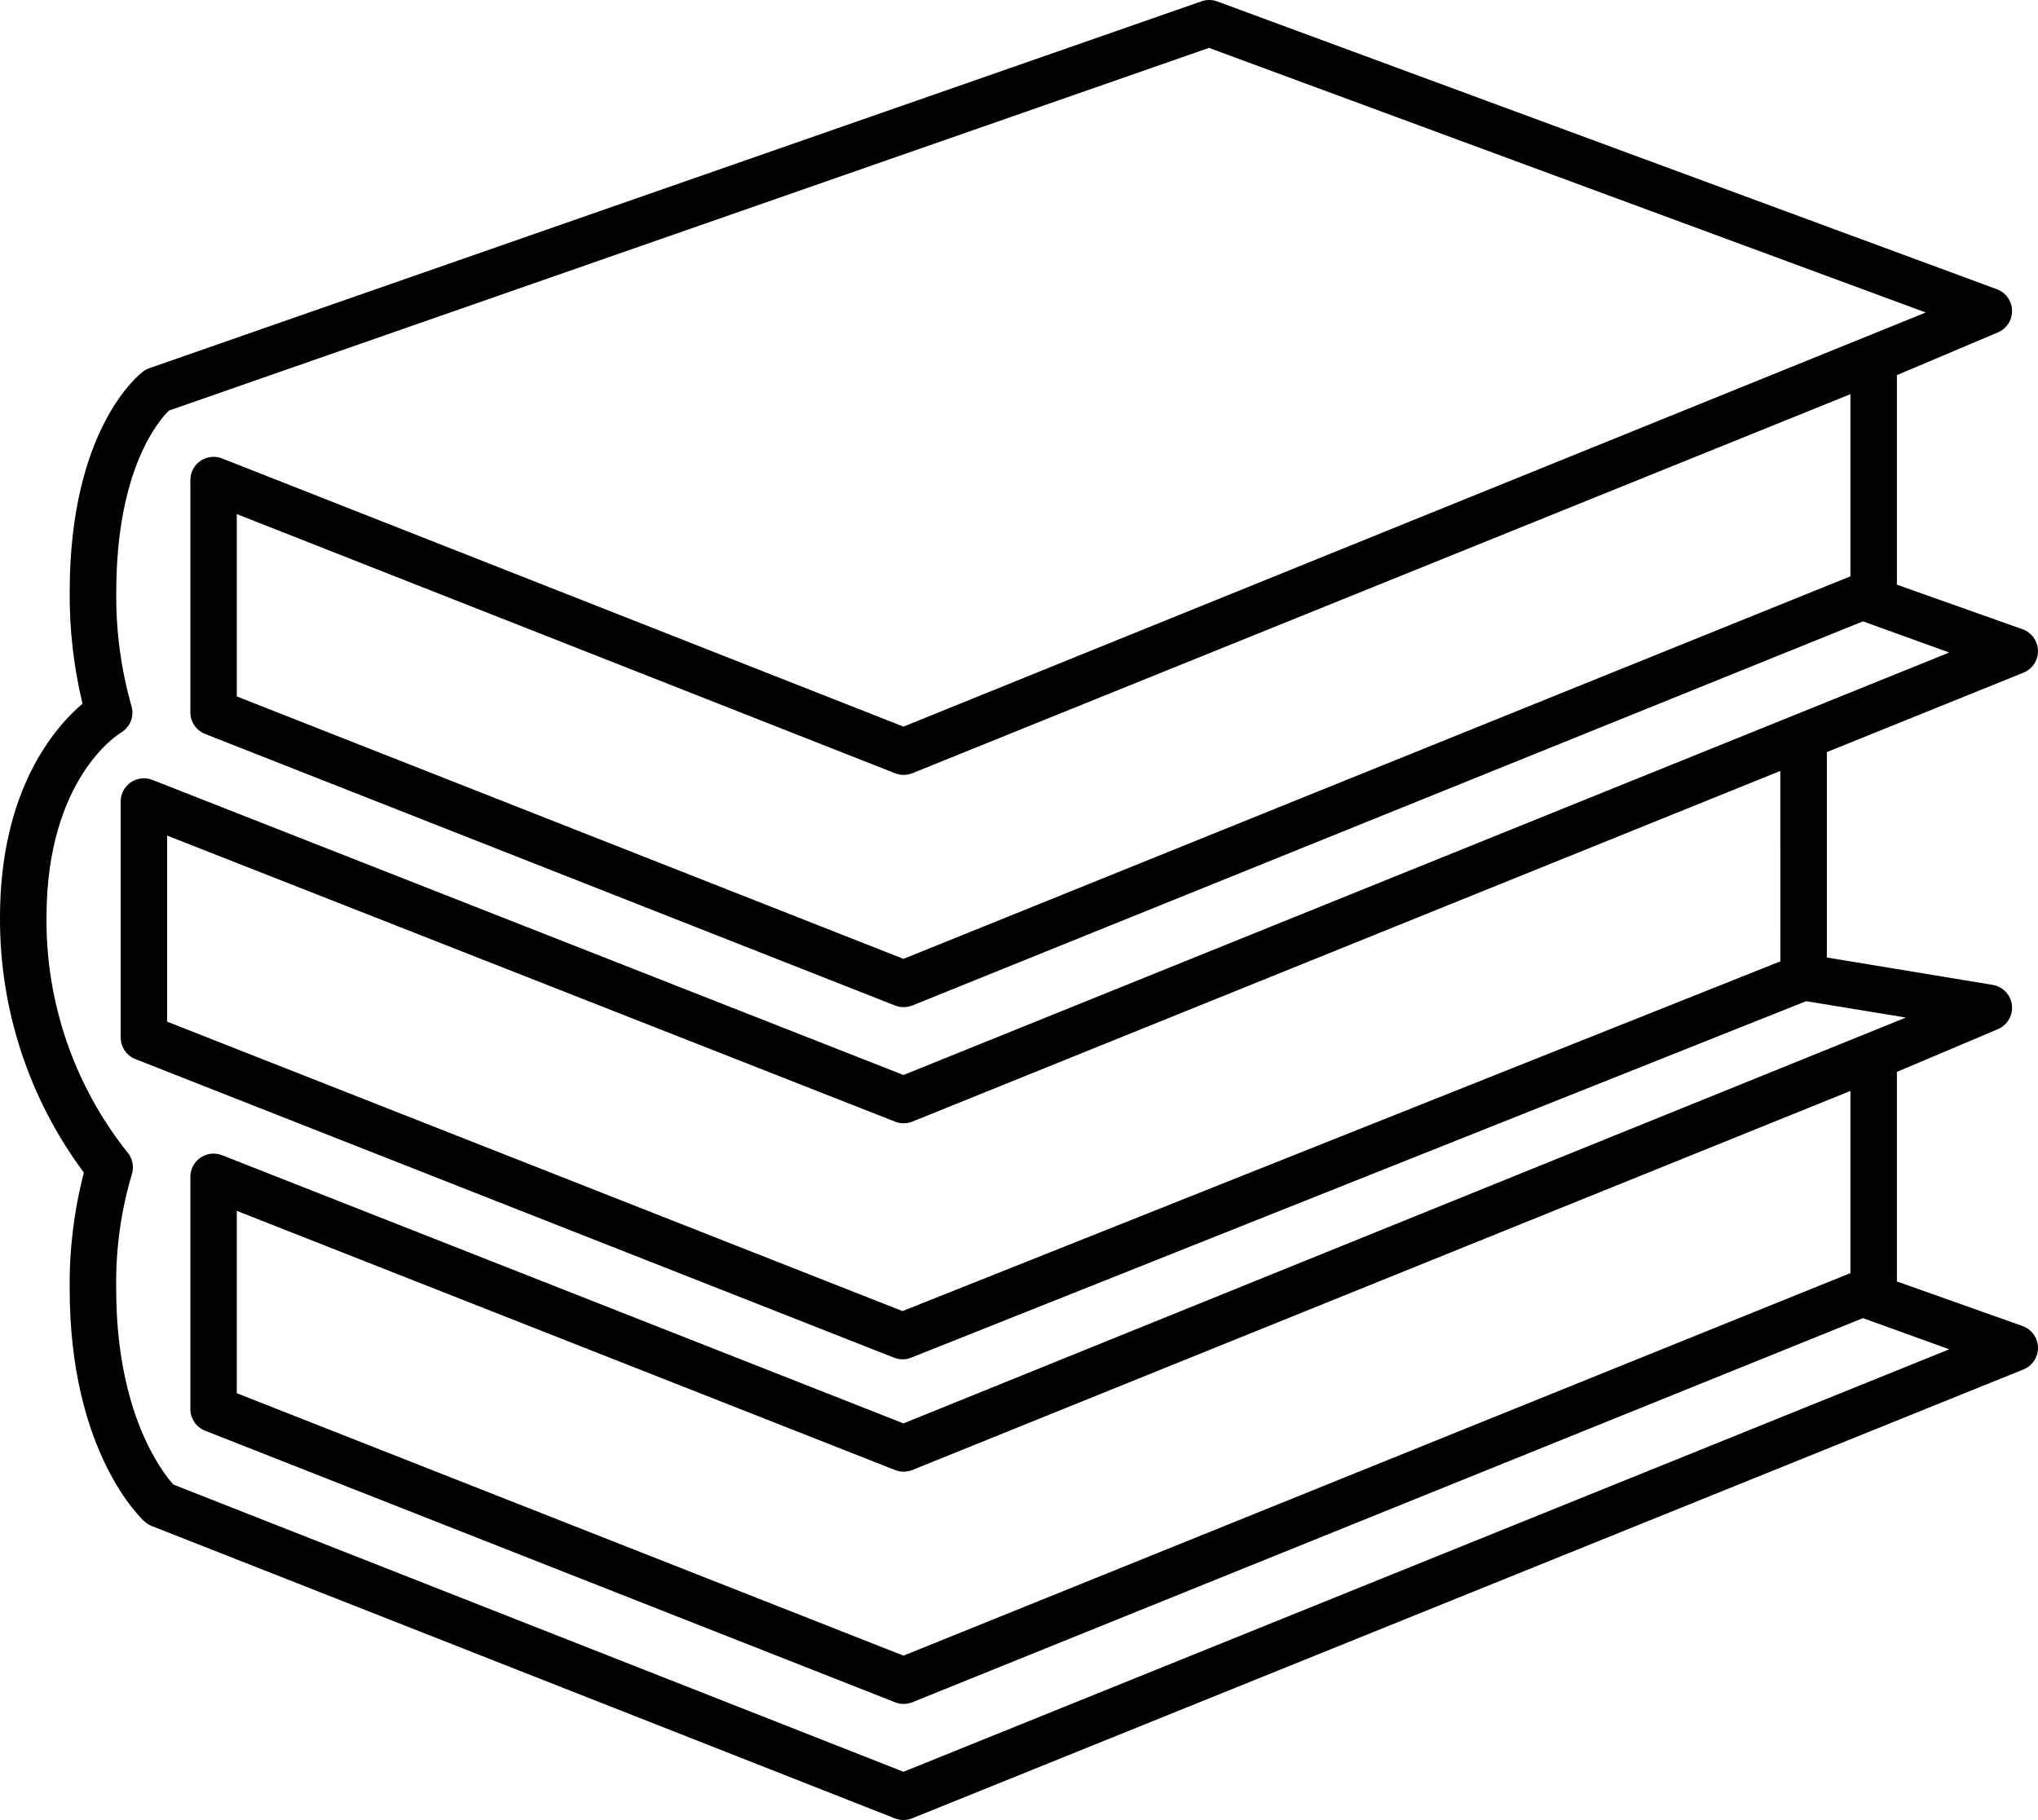 <?xml version="1.0" encoding="UTF-8" standalone="no"?>
<svg
   xmlns:dc="http://purl.org/dc/elements/1.1/"
   xmlns:cc="http://creativecommons.org/ns#"
   xmlns:rdf="http://www.w3.org/1999/02/22-rdf-syntax-ns#"
   xmlns:svg="http://www.w3.org/2000/svg"
   xmlns="http://www.w3.org/2000/svg"
   xmlns:sodipodi="http://sodipodi.sourceforge.net/DTD/sodipodi-0.dtd"
   xmlns:inkscape="http://www.inkscape.org/namespaces/inkscape"
   viewBox="0 0 87.731 78.362"
   id="Icons_Books_M"
   overflow="hidden"
   version="1.1"
   sodipodi:docname="pile-of-books.svg"
   width="87.731"
   height="78.362"
   inkscape:version="1.0.1 (3bc2e813f5, 2020-09-07)">
  <defs
     id="defs8" />
  <sodipodi:namedview
     pagecolor="#ffffff"
     bordercolor="#666666"
     borderopacity="1"
     objecttolerance="10"
     gridtolerance="10"
     guidetolerance="10"
     inkscape:pageopacity="0"
     inkscape:pageshadow="2"
     inkscape:window-width="2560"
     inkscape:window-height="1373"
     id="namedview6"
     showgrid="false"
     fit-margin-top="0"
     fit-margin-left="0"
     fit-margin-right="0"
     fit-margin-bottom="0"
     inkscape:zoom="9.1666667"
     inkscape:cx="44.730243"
     inkscape:cy="39.662035"
     inkscape:window-x="1911"
     inkscape:window-y="-9"
     inkscape:window-maximized="1"
     inkscape:current-layer="Icons_Books_M" />
  <g
     id="Icons"
     transform="translate(-3.27,-8.338)">
    <path
       d="m 90.334,65.43 -5.407,-1.918 v -9.023 l 4.347,-1.839 c 0.509,-0.215 0.747,-0.801 0.533,-1.31 -0.134,-0.316 -0.42,-0.542 -0.759,-0.598 L 81.911,49.563 V 40.72 l 8.464,-3.42 c 0.512,-0.207 0.76,-0.79 0.553,-1.302 C 90.82,35.733 90.604,35.526 90.334,35.43 l -5.407,-1.918 v -9.023 l 4.347,-1.839 c 0.509,-0.215 0.747,-0.802 0.531,-1.311 C 89.698,21.085 89.49,20.887 89.231,20.791 L 55.671,8.4 C 55.455,8.32 55.218,8.317 55,8.392 L 9.7,24.19 c -0.095,0.032 -0.184,0.079 -0.264,0.138 -0.129,0.1 -3.166,2.41 -3.166,9.507 -0.012,1.617 0.173,3.228 0.552,4.8 -1.179,1 -3.552,3.7 -3.552,9.2 -0.02,3.958 1.247,7.815 3.611,10.99 -0.426,1.635 -0.631,3.32 -0.611,5.01 0,7.038 3.094,9.9 3.226,10.017 0.088,0.08 0.19,0.143 0.3,0.187 l 32,12.592 c 0.117,0.046 0.241,0.069 0.366,0.069 0.129,2e-4 0.256,-0.025 0.375,-0.073 L 90.375,67.3 c 0.512,-0.207 0.76,-0.79 0.553,-1.302 C 90.82,65.733 90.604,65.526 90.334,65.43 Z M 79.911,49.73 42.121,64.788 10.465,52.326 V 44.315 L 41.8,56.631 c 0.238,0.095 0.503,0.095 0.741,0 l 37.368,-15.1 z M 42.163,84.623 10.733,72.257 C 10.245,71.713 8.272,69.182 8.272,63.835 8.243,62.165 8.47,60.501 8.945,58.9 9.053,58.56 8.972,58.188 8.732,57.924 6.46,55.053 5.239,51.492 5.272,47.831 c 0,-5.945 3.073,-7.87 3.2,-7.945 0.4,-0.232 0.589,-0.708 0.457,-1.151 -0.453,-1.593 -0.673,-3.244 -0.654,-4.9 0,-5.317 1.851,-7.414 2.269,-7.82 L 55.314,10.4 86.144,21.784 c 0.014,0 0.014,0.014 0,0.019 L 42.163,39.623 12.831,28.077 c -0.514,-0.202 -1.095,0.051 -1.297,0.565 -0.046,0.117 -0.069,0.241 -0.069,0.366 v 10 c 10e-5,0.41 0.251,0.779 0.633,0.93 L 41.8,51.631 c 0.238,0.095 0.503,0.095 0.741,0 l 40.925,-16.54 3.69,1.333 c 0.013,0.005 0.013,0.013 0,0.019 L 42.163,54.623 9.831,41.917 C 9.317,41.715 8.737,41.968 8.534,42.482 8.488,42.598 8.465,42.723 8.465,42.848 v 10.16 c 9e-5,0.41 0.251,0.779 0.633,0.93 l 32.659,12.856 c 0.236,0.094 0.5,0.094 0.736,0 l 38.529,-15.35 4.258,0.7 c 0.019,0 0.02,0.012 0,0.019 L 42.163,69.623 12.831,58.077 c -0.514,-0.202 -1.095,0.051 -1.297,0.565 -0.046,0.117 -0.069,0.241 -0.069,0.366 v 10 c 10e-5,0.41 0.251,0.779 0.633,0.93 L 41.8,81.631 c 0.238,0.095 0.503,0.095 0.741,0 l 40.925,-16.54 3.69,1.333 c 0.013,0 0.013,0.013 0,0.019 z m 40.764,-51.471 -40.764,16.471 -28.7,-11.3 v -7.85 L 41.8,41.631 c 0.238,0.095 0.503,0.095 0.741,0 L 82.927,25.309 Z m 0,30 -40.764,16.471 -28.7,-11.3 v -7.85 L 41.8,71.631 c 0.238,0.095 0.503,0.095 0.741,0 L 82.927,55.309 Z"
       id="path2" />
  </g>
</svg>
